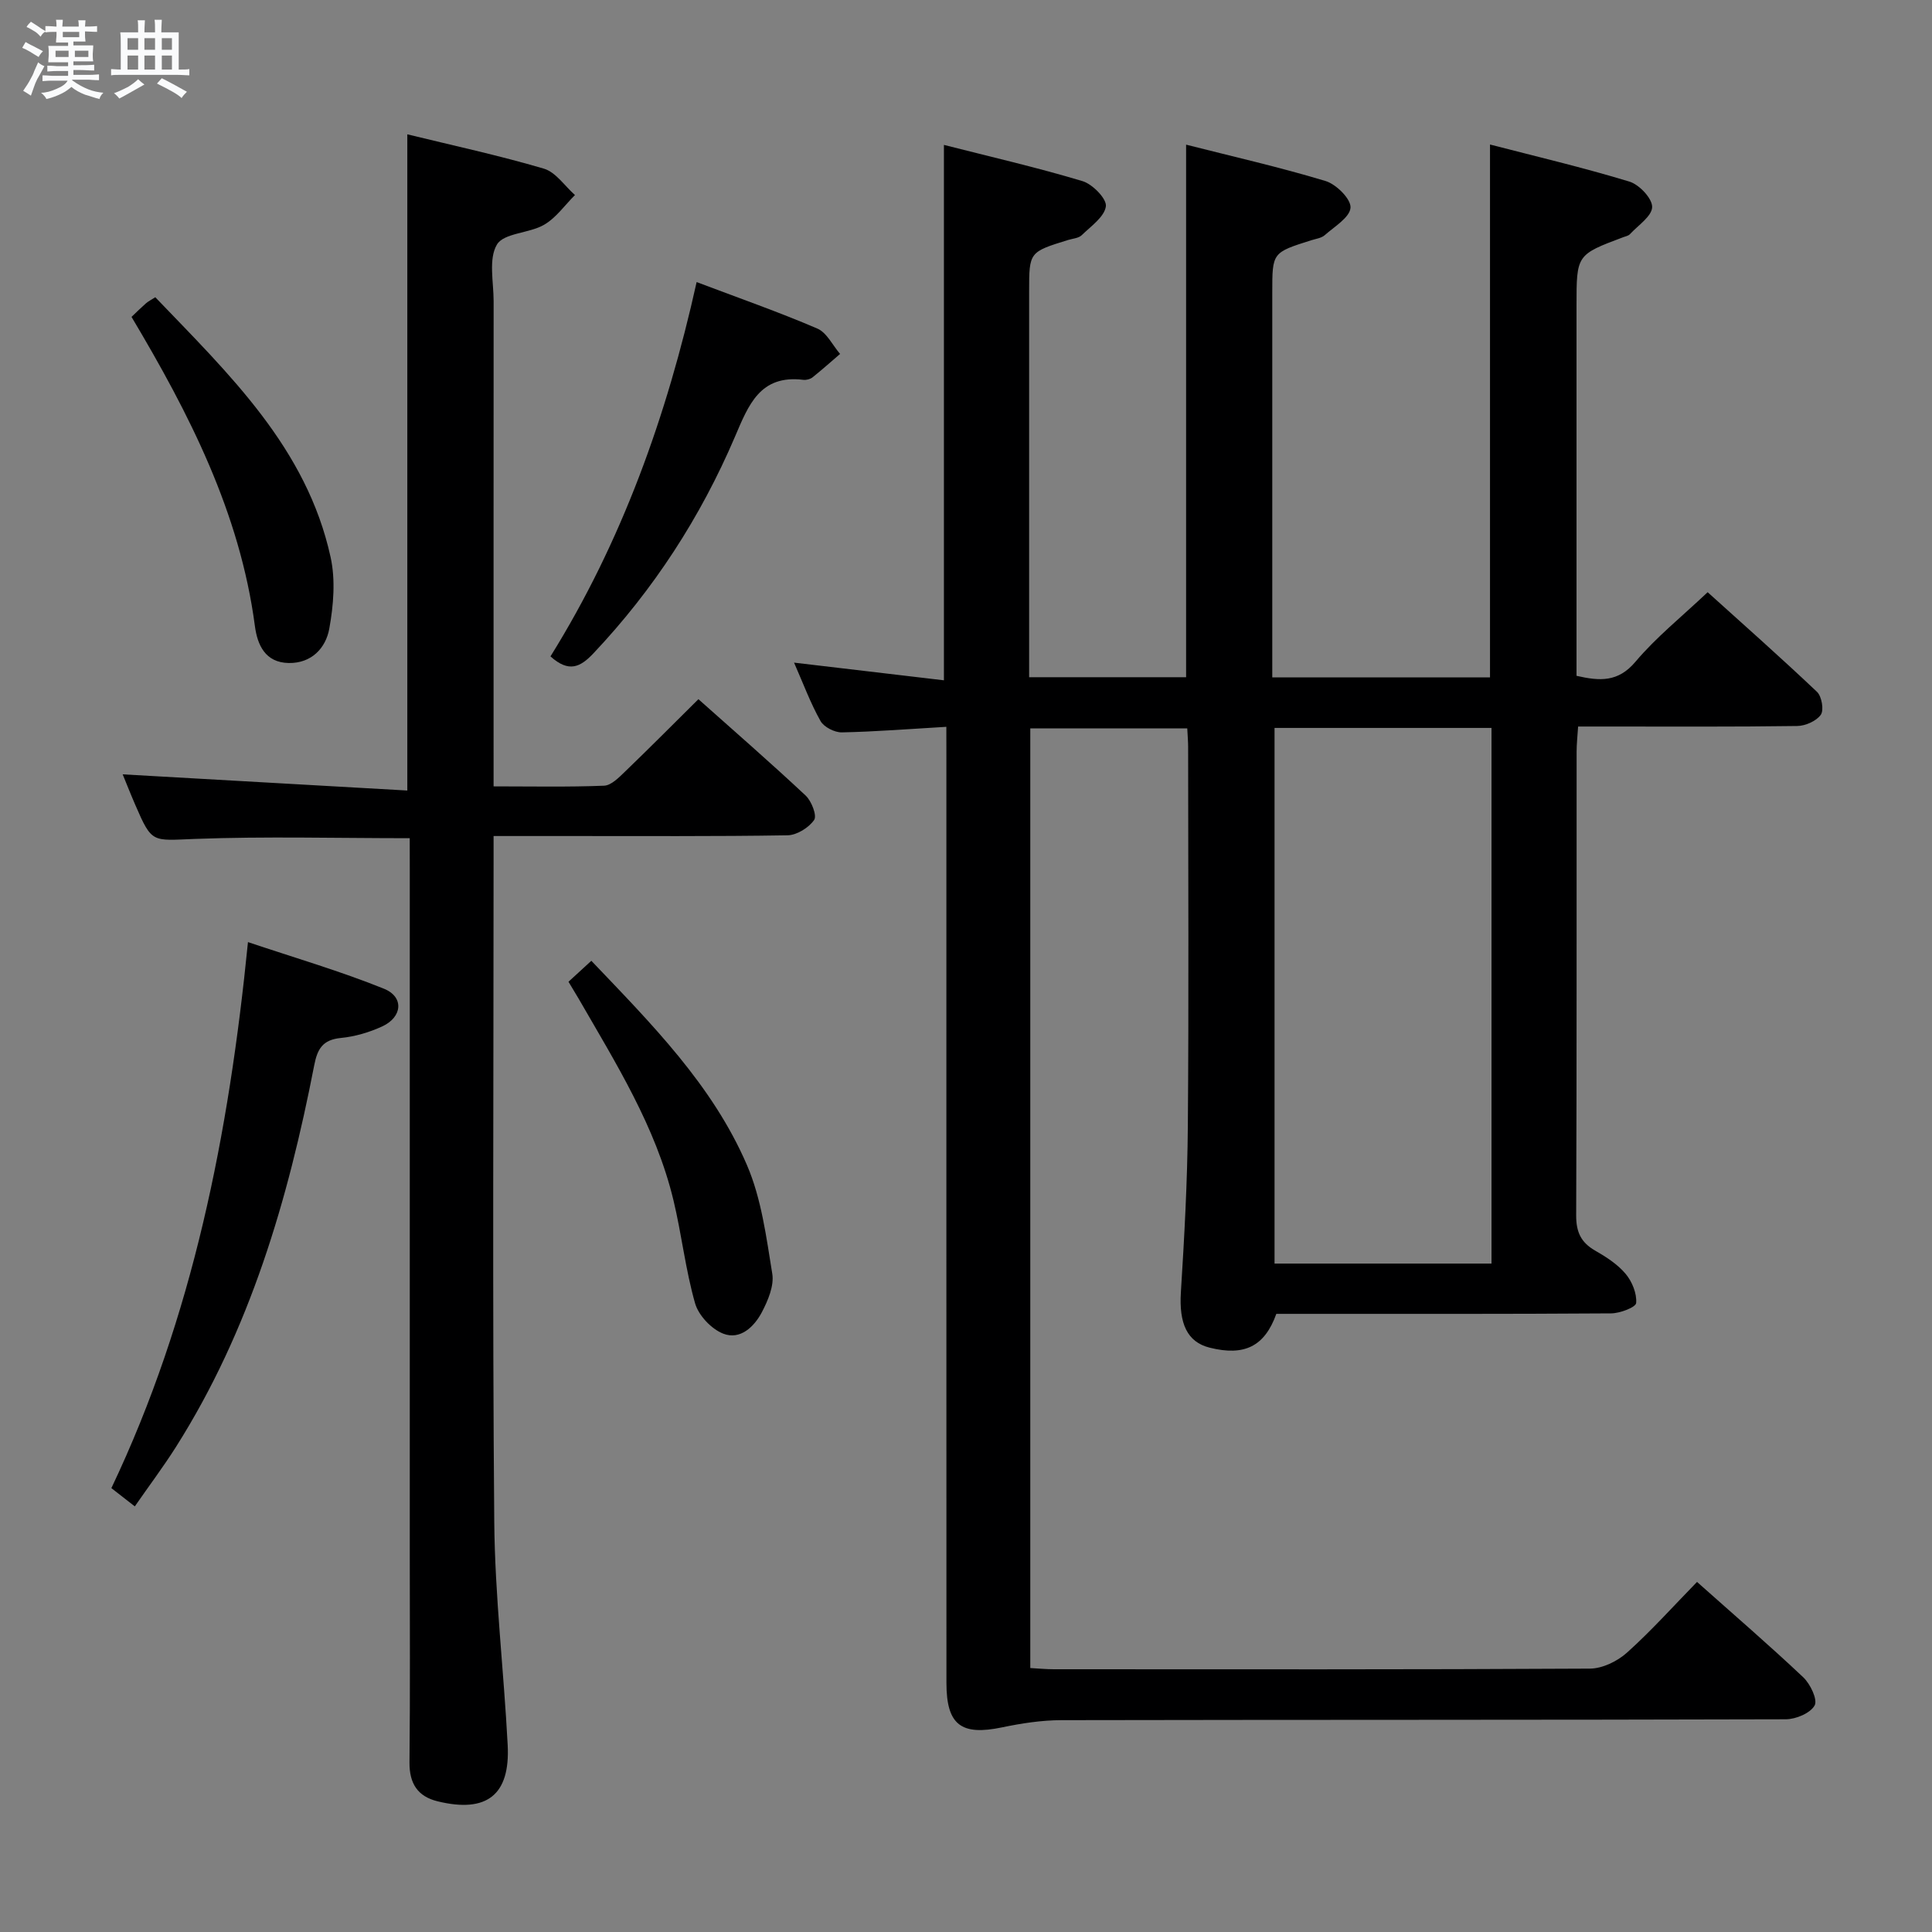 <svg enable-background="new 0 0 400 400" viewBox="0 0 400 400" xmlns="http://www.w3.org/2000/svg"><rect x="0" y="0" width="400" height="400" fill="#808080" stroke="none"/><path d="m6.8 9.5c.6.3 1.3.7 2.1 1.1-.4.4-.7.8-.9 1.2-.7-.4-1.3-.8-1.8-1.1s-1.1-.6-1.6-.8c.2-.4.5-.8.7-1.2.4.2.8.5 1.5.8zm.9 6.9c-.3.6-.5 1.1-.7 1.7s-.4 1.1-.6 1.7c-.6-.4-1.1-.7-1.6-1 .7-1 1.2-1.8 1.5-2.4.3-.5.6-1.1.8-1.7.3-.6.5-1.2.8-1.8.3.3.8.6 1.3.8-.7 1.3-1.2 2.2-1.5 2.7zm.1-11c.4.3 1 .7 1.7 1.1-.5.2-.8.6-1.1 1.1-.5-.6-1-1-1.4-1.2s-.9-.6-1.5-.8c.2-.4.5-.7.9-1.1.5.3.9.6 1.4.9zm10.5 13.1c1 .4 2 .6 3.1.7-.4.4-.7.8-.8 1.3-.9-.2-1.9-.6-3-.9-1-.4-2-.9-2.8-1.6-.5.4-1.1.9-1.9 1.3s-1.9.9-3.3 1.2c-.1-.3-.5-.8-1.1-1.3 1 0 2.1-.3 3.2-.8 1.2-.5 1.9-1 2.3-1.7h-3.2c-.4 0-1 0-2 .1v-1.2c1 0 1.7.1 2 .1h3.3v-1h-2.3c-.2 0-.9 0-2 .1v-1.2c1.2 0 1.9.1 2 .1h2.3v-.8h-4.1c0-.7.1-1.2.1-1.6 0-.5 0-1.1-.1-1.8h4.1v-.7h-2.5c0-.6.1-1.1.1-1.6v-.6h-.5c-.4 0-1 0-1.8.1v-1.3c1.2 0 1.9.1 2.1.1h.2c0-.3 0-.8-.1-1.4h1.4c0 .6-.1 1-.1 1.4h3.4c0-.4 0-.8-.1-1.3h1.5c0 .4-.1.9-.1 1.3.7 0 1.5 0 2.5-.1v1.2c-1 0-1.8-.1-2.5-.1v.6c0 .3 0 .8.1 1.5h-2.5v.8h4.1c0 .7-.1 1.3-.1 1.8s0 1 .1 1.5h-4.1v.8h1.4c.8 0 1.8 0 2.9-.1v1.2c-1 0-1.9-.1-2.8-.1h-1.5v1h3.2c.3 0 1 0 2.1-.1v1.2c-1.1 0-1.8-.1-2.1-.1h-3.4l-.1.1c1.4 1 2.4 1.5 3.4 1.9zm-4.1-6.7v-1.3h-2.7v1.3zm2.2-4.1v-1.1h-3.4v1.1zm1.9 4.1v-1.3h-2.8v1.3z" fill="#fafbfc"/><path d="m37 6.7v2.3 5.4c1 0 1.8 0 2.2-.1v1.3c-.6 0-1.5-.1-2.5-.1h-11.9c-.7 0-1.3 0-1.8.1v-1.3c.5 0 1.1.1 2 .1v-5.2c0-1 0-1.8-.1-2.5h3.7c0-1.3 0-2.1-.1-2.5h1.5c0 .4-.1 1.3-.1 2.5h2.2c0-1.2 0-2.1-.1-2.6h1.5c0 .4-.1 1.3-.1 2.6zm-12.3 13.7c-.3-.4-.7-.8-1.1-1.1 1.1-.4 2.1-.9 2.9-1.3.8-.5 1.5-1 2.1-1.6.4.4.9.8 1.3 1.1-2.5 1.4-4.2 2.4-5.2 2.9zm3.9-10.1v-2.4h-2.2v2.4zm0 4.1v-2.9h-2.2v2.9zm3.5-4.1v-2.4h-2.2v2.4zm0 4.1v-2.9h-2.2v2.9zm.4 2.9 1-1.1c.6.3 1.4.7 2.5 1.3s2 1.1 2.7 1.5c-.4.4-.8.8-1.1 1.3-.8-.8-2.5-1.7-5.1-3zm3.1-7v-2.4h-2.1v2.4zm0 4.1v-2.9h-2.1v2.9z" fill="#fafbfc"/><g fill="#000001"><path d="m195.93 150.48c-7.74.45-14.68 1.01-21.63 1.15-1.5.03-3.72-1.1-4.42-2.35-2.09-3.72-3.58-7.77-5.48-12.09 10.73 1.27 20.82 2.46 31.03 3.66 0-37.24 0-73.63 0-110.85 9.6 2.45 19.24 4.66 28.69 7.5 2.08.62 5.05 3.67 4.84 5.22-.3 2.19-3.1 4.12-5.01 5.98-.64.62-1.84.69-2.79.98-8.09 2.5-8.09 2.49-8.09 10.69v73.99 5.85h32.5c0-36.61 0-73.02 0-110.26 9.55 2.43 19.32 4.64 28.88 7.53 2.21.67 5.28 3.73 5.16 5.51-.13 2.02-3.33 3.92-5.34 5.7-.69.61-1.83.75-2.78 1.05-8.08 2.55-8.08 2.55-8.08 10.77v73.49 6.24h45.08c0-36.67 0-73.1 0-110.32 9.57 2.48 19.31 4.77 28.87 7.68 2.03.62 4.73 3.48 4.7 5.26-.04 1.91-2.91 3.79-4.61 5.63-.31.33-.88.44-1.35.61-9.7 3.64-9.7 3.64-9.7 14.19v70.99 5.64c4.82 1.1 8.61 1.36 12.22-2.93 4.27-5.06 9.53-9.27 14.93-14.38 7.26 6.55 15.07 13.46 22.64 20.63.98.93 1.47 3.77.79 4.74-.92 1.31-3.19 2.31-4.89 2.33-13.16.19-26.33.11-39.49.11-1.8 0-3.61 0-5.87 0-.13 2.04-.31 3.64-.31 5.24-.02 31.99.04 63.99-.09 95.98-.01 3.43.98 5.59 3.92 7.28 2.29 1.31 4.65 2.83 6.32 4.82 1.34 1.59 2.34 4.06 2.18 6.03-.07.89-3.35 2.14-5.19 2.15-21.83.15-43.66.1-65.49.1-1.31 0-2.62 0-3.82 0-2.42 6.75-6.62 8.8-13.8 7-4.68-1.17-6.37-5.02-5.96-11.49.72-11.45 1.35-22.93 1.44-34.4.21-26.16.07-52.32.06-78.49 0-1.16-.11-2.31-.18-3.84-10.82 0-21.54 0-32.5 0v194.55c1.64.09 3.26.25 4.87.25 36.99.01 73.99.08 110.98-.13 2.6-.01 5.7-1.52 7.69-3.31 5.05-4.53 9.6-9.62 14.5-14.64 7.68 6.84 14.99 13.13 22 19.75 1.46 1.38 3.01 4.64 2.35 5.82-.89 1.61-3.88 2.86-5.97 2.87-49.99.15-99.98.08-149.97.18-4.1.01-8.26.65-12.28 1.49-8.47 1.77-11.52-.48-11.53-9.16-.02-63.82-.01-127.64-.01-191.46-.01-1.98-.01-3.95-.01-6.53zm67.95.23v110.9h44.92c0-37.08 0-73.84 0-110.9-14.98 0-29.74 0-44.92 0z"/><path d="m84.83 173.54c-15.25 0-29.88-.4-44.48.15-8.87.33-8.86 1-12.33-7.02-1.03-2.38-1.98-4.79-2.62-6.35 19.44 1.11 38.95 2.22 58.93 3.35 0-45.8 0-90.48 0-135.86 9.44 2.31 18.96 4.36 28.28 7.11 2.46.73 4.3 3.58 6.43 5.46-2.11 2.1-3.91 4.72-6.4 6.16-3.09 1.79-8.33 1.68-9.76 4.1-1.77 2.99-.68 7.74-.68 11.72-.02 31.33-.01 62.66-.01 94v6.45c7.99 0 15.44.16 22.88-.14 1.49-.06 3.08-1.71 4.34-2.92 5.03-4.84 9.95-9.8 15.19-14.99 7.44 6.63 14.95 13.16 22.21 19.96 1.21 1.14 2.37 4.14 1.75 5.04-1.1 1.6-3.57 3.14-5.49 3.18-15.16.25-30.33.14-45.5.15-4.95 0-9.9 0-15.38 0v5.93c0 45.33-.25 90.67.14 135.99.13 15.44 1.98 30.85 2.78 46.29.54 10.34-4.33 14.13-14.52 11.64-4.13-1.01-5.85-3.7-5.81-8.06.15-14.5.06-29 .06-43.5 0-47.17 0-94.33 0-141.5-.01-1.99-.01-3.97-.01-6.34z"/><path d="m27.91 311.88c-1.97-1.53-3.26-2.54-4.85-3.78 16.86-35.44 24.31-73.17 28.28-113.05 9.63 3.24 19.07 5.99 28.14 9.65 4.22 1.7 3.84 5.88-.35 7.81-2.67 1.23-5.66 2.11-8.57 2.39-3.75.37-4.85 2.26-5.51 5.68-5.41 27.83-13.3 54.81-28.65 79.04-2.57 4.05-5.45 7.88-8.49 12.26z"/><path d="m144.23 58.4c8.66 3.28 16.94 6.17 24.98 9.62 1.97.84 3.17 3.46 4.72 5.26-1.9 1.63-3.76 3.29-5.71 4.85-.48.38-1.28.58-1.9.51-8.99-1.1-11.35 5.22-14.18 11.84-7.1 16.6-16.81 31.58-29.26 44.77-2.71 2.87-5.08 4.09-8.91.65 14.72-23.65 24.09-49.71 30.26-77.5z"/><path d="m27.23 65.61c1.08-1.03 2.01-1.95 2.99-2.81.47-.41 1.06-.7 1.93-1.26 15.28 15.94 31.35 31.2 36.3 53.83 1.03 4.7.6 9.95-.27 14.76-.72 4.04-3.68 7.22-8.41 7.14-4.85-.09-6.48-3.73-7-7.68-3.1-23.45-13.6-43.94-25.54-63.98z"/><path d="m117.7 203.26c1.73-1.58 3.18-2.91 4.73-4.34 12.41 13.02 25.08 25.71 32.22 42.3 3 6.97 4 14.89 5.24 22.49.41 2.49-.89 5.55-2.15 7.96-1.59 3.02-4.49 5.82-8 4.45-2.45-.95-5.11-3.77-5.83-6.28-1.99-6.97-2.78-14.28-4.48-21.35-3.67-15.25-11.94-28.38-19.65-41.76-.59-.99-1.2-1.98-2.08-3.47z"/></g></svg>
